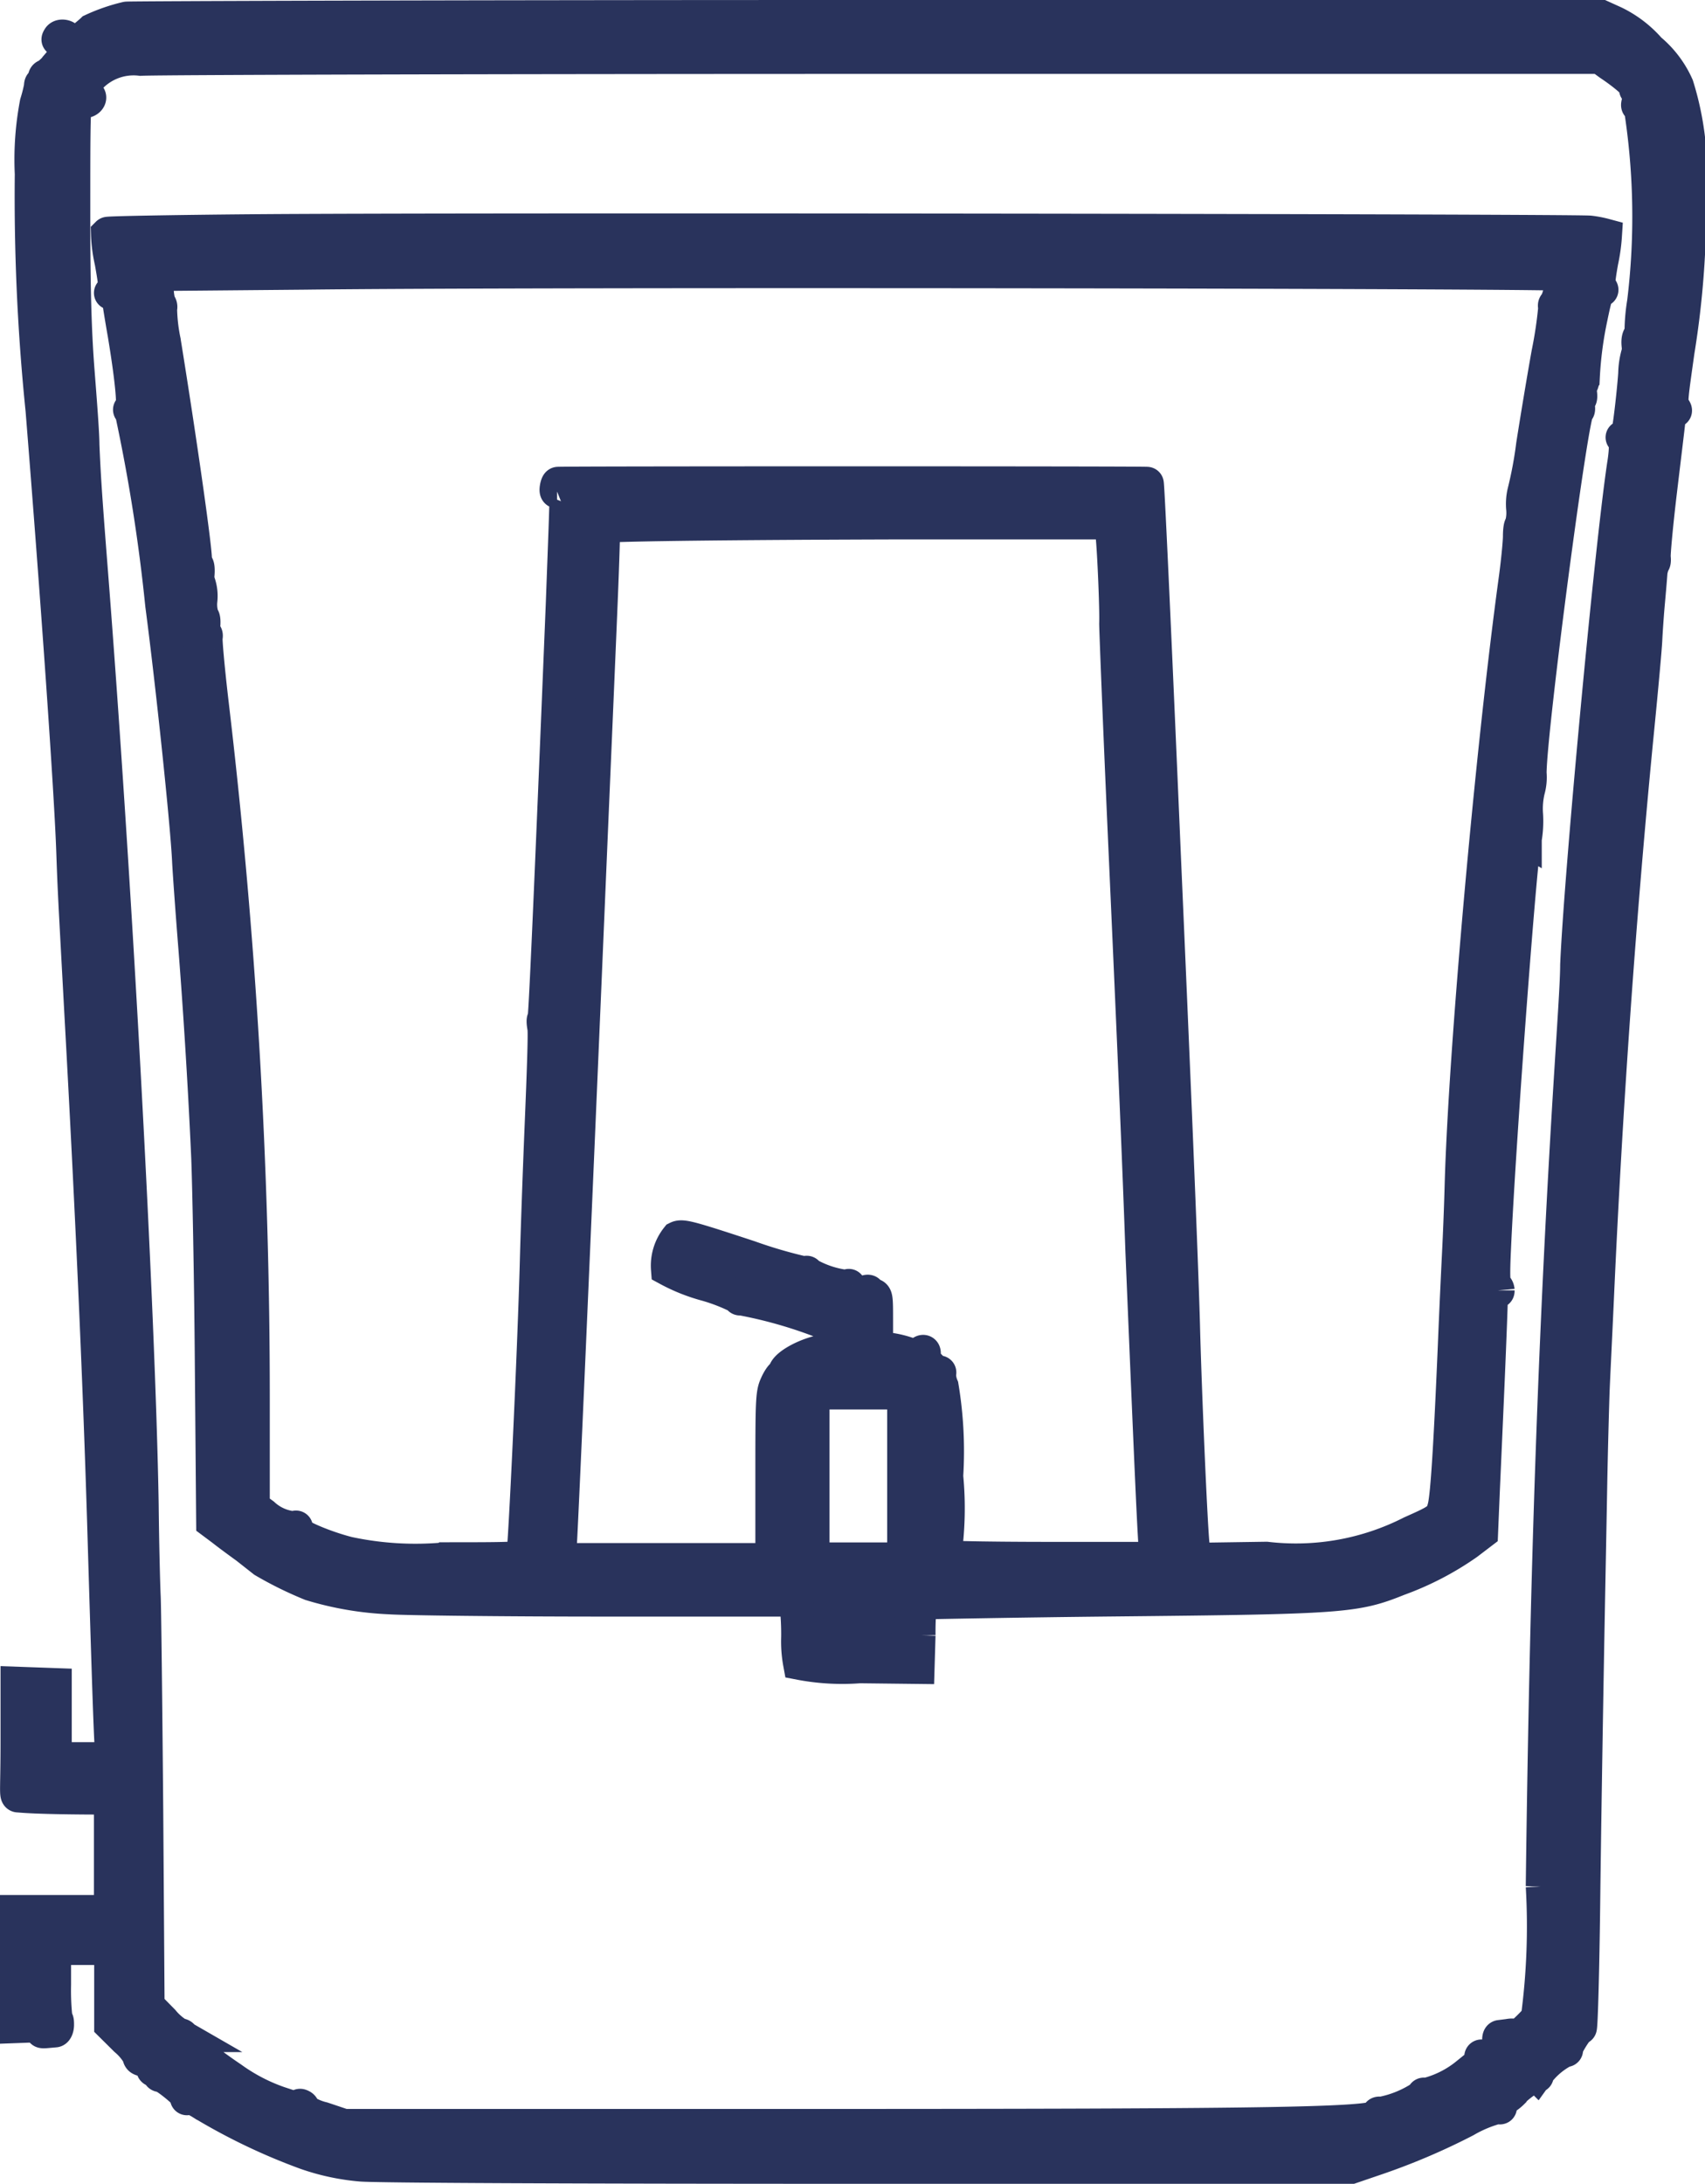 <svg xmlns="http://www.w3.org/2000/svg" width="12.69" height="16.25" viewBox="0 0 12.69 16.25">
  <g id="water-filter-water-purification-home-appliance-computer-icons-clip-png-black-and-white-water-filter-900_980" transform="translate(-82.681 962.125)">
    <path id="Path_1082" data-name="Path 1082" d="M83.624-961.988a1.324,1.324,0,0,0-.255.088c-.005.005-.044.039-.087.073-.07.056-.081.061-.093.034a.093.093,0,0,1-.01-.041c0-.02-.046-.029-.058-.01s-.005.014.005.008.029.012.046.041l.029.049-.08.093a.431.431,0,0,1-.093.093.012.012,0,0,0-.014.012c.005.032,0,.058-.015.049s-.014.005-.015.02a1.11,1.11,0,0,1-.031.122,2.233,2.233,0,0,0-.037.526,15.618,15.618,0,0,0,.08,1.756c.112,1.393.214,2.845.229,3.292.01.288.014.348.059,1.179.081,1.463.137,2.718.17,3.792.037,1.242.051,1.648.059,1.709l.008.064H83.09v-.551l-.139-.005-.141-.005v.421c0,.355-.011.413.006.413s.107.016.689.016v.848h-.7v.852l.136-.005c.117-.007.129-.005.093.015-.053.027-.053.032,0,.027l.056-.005c.008,0,.017-.02.017-.042s0-.039-.01-.036a1.911,1.911,0,0,1-.012-.265l0-.27h.422v.57l.11.109a.438.438,0,0,1,.1.12c0,.007,0,.019.012.025s.015.005.007-.012.01,0,.039.025.049.054.046.061.005.012.022.01.027.008.024.02,0,.019.008.017c.024-.008.209.143.2.161s0,.012.008.005.054.012.1.041a4.457,4.457,0,0,0,.777.372,1.669,1.669,0,0,0,.407.087c.12.01,1.522.017,3.782.017h3.589l.17-.058a4.879,4.879,0,0,0,.679-.288.963.963,0,0,1,.241-.1c.022.007.024.005.007-.008s-.01-.024.036-.053a.285.285,0,0,0,.066-.049c.012-.027.163-.137.175-.126s.008,0,.005-.007a.58.58,0,0,1,.214-.182c.008.005.01,0,.005-.007s.08-.158.105-.158c.007,0,.019-.417.025-.928s.019-1.3.027-1.753.02-1.055.025-1.34.014-.594.017-.687.02-.426.034-.738c.063-1.4.166-2.867.3-4.225.029-.294.056-.589.059-.653s.01-.161.014-.212.014-.156.02-.232a.34.34,0,0,1,.024-.132c.005,0,.008-.014.005-.039s.017-.244.046-.487.058-.48.063-.529c.007-.068.015-.085.034-.078s.022.005,0-.024-.01-.1.034-.414a6.715,6.715,0,0,0,.087-1.161,2.163,2.163,0,0,0-.092-.814.743.743,0,0,0-.205-.271.824.824,0,0,0-.261-.2L94.6-962l-5.469,0C86.127-962,83.648-961.992,83.624-961.988Zm11.037.339c.117.078.212.161.2.177s0,.015.01.015.014.007.008.017,0,.017.008.017.014.01,0,.032c-.02.041-.022.071,0,.037a5.244,5.244,0,0,1,.029,1.478,1.385,1.385,0,0,0-.019.234c.005.008,0,.017-.008.017s-.019.024-.014.068,0,.07-.005.071a.574.574,0,0,0-.02.141c-.005.075-.019.212-.031.307-.017.139-.027.171-.048.168s-.017,0-.005,0,.025.059,0,.209c-.1.679-.322,3.085-.348,3.716,0,.126-.024.47-.042.763-.12,1.905-.185,3.767-.214,6.091a5.159,5.159,0,0,1-.037.981,1.34,1.34,0,0,1-.256.224c-.008,0-.01-.019-.005-.042s.014-.039.029-.025.027.01.042-.008.017-.027-.027-.019l-.063.008c-.008,0-.01.024-.005.053s0,.058-.042.087-.056.031-.075.015-.022-.014-.017.015-.015.051-.11.112a.774.774,0,0,1-.309.151c-.01-.007-.014-.005-.008.005a.825.825,0,0,1-.322.134c-.014-.005-.02,0-.015.005.046.073-.584.085-4.469.085l-3.232,0-.158-.053a.433.433,0,0,1-.148-.066.021.021,0,0,0-.01-.027c-.014-.007-.015-.005-.008.007.017.027.008.025-.114-.015a1.368,1.368,0,0,1-.4-.2c-.183-.122-.47-.35-.373-.3.017.01.02.007.012-.007s-.019-.015-.025-.012a.453.453,0,0,1-.124-.105l-.112-.114-.01-1.451c-.007-.8-.015-1.515-.019-1.595s-.012-.389-.015-.687c-.024-1.429-.2-4.69-.383-7.007-.039-.5-.049-.657-.058-.874,0-.088-.02-.341-.037-.56-.022-.29-.031-.6-.031-1.145,0-.741,0-.874.029-.874.008,0,.008-.009,0-.019s0-.017.01-.012a.046.046,0,0,1,.031.031c.005.012,0,.017-.012.01s-.019-.005-.019,0,.017.015.039.014c.042,0,.058-.044.017-.044-.014,0-.019-.008-.012-.02s.005-.014-.007-.007c-.046.029-.031-.025.024-.081a.446.446,0,0,1,.4-.163c.114-.007,2.6-.014,5.535-.014l5.328,0Z" fill="#29335c" stroke="#29335c" stroke-width="0.25"/>
    <path id="Path_1083" data-name="Path 1083" d="M123.694-868.444c-.58.005-1.057.014-1.062.019a1.083,1.083,0,0,0,.027.209c.031.173.032.2.01.219s-.019.015.007.007.029,0,.029,0,.022.148.051.312c.061.368.078.58.048.565-.012-.007-.01,0,.005.012a13.164,13.164,0,0,1,.227,1.439c.075.567.188,1.634.2,1.909.005.093.024.356.042.585.036.446.075,1.052.1,1.612.008.192.022.881.027,1.532l.01,1.186.071.053c.039.031.119.09.18.134l.127.1a2.712,2.712,0,0,0,.351.173,2.352,2.352,0,0,0,.585.1c.109.008.833.017,1.608.017h1.41l.012.053a2.01,2.01,0,0,1,.01.226.889.889,0,0,0,.014.192,1.674,1.674,0,0,0,.445.025l.433.005.007-.237a2.335,2.335,0,0,1,.01-.243s.653-.014,1.446-.022c1.705-.017,1.793-.024,2.114-.153a2.19,2.19,0,0,0,.512-.266l.105-.08.012-.288c.007-.159.024-.536.037-.84s.024-.59.024-.636c0-.078,0-.083.025-.053s.025.025.025.015a.043.043,0,0,0-.019-.032c-.015-.009-.017-.085-.008-.277.036-.82.205-3.063.229-3.049a.777.777,0,0,0,.01-.178.6.6,0,0,1,.014-.185.348.348,0,0,0,.012-.127c0-.314.317-2.722.356-2.7.007,0,.007-.017,0-.046s0-.049.01-.041.015-.009.008-.051,0-.059.005-.054.015-.017.017-.051a2.79,2.79,0,0,1,.059-.45c.031-.151.046-.2.064-.2s.022,0,.005-.015-.017-.048.01-.2a1.3,1.3,0,0,0,.027-.193.8.8,0,0,0-.114-.022C133.555-868.446,125.252-868.458,123.694-868.444Zm9.754.321a.405.405,0,0,1-.039.224c-.008,0-.01.01-.005.022a3.142,3.142,0,0,1-.051.343c-.032.178-.083.484-.114.682a2.976,2.976,0,0,1-.066.353.383.383,0,0,0-.008.12.336.336,0,0,1-.012.126c-.007,0-.012.036-.012.08s-.015.2-.034.336c-.173,1.269-.372,3.487-.4,4.5-.005.187-.014.389-.017.45s-.02.4-.034.747c-.031.726-.054,1.1-.076,1.189s-.044.1-.246.19a1.893,1.893,0,0,1-1.079.193l-.538.008-.01-.115c-.017-.173-.058-1.145-.07-1.6-.005-.219-.029-.838-.051-1.374s-.064-1.513-.093-2.172c-.056-1.318-.12-2.739-.126-2.744s-4.376-.005-4.384,0-.019.059-.007.059a.11.11,0,0,0,.041-.029c.037-.034.037-.134,0,.869-.09,2.216-.129,3.093-.137,3.088s-.007.024,0,.061-.005.361-.02.723-.031.818-.036,1.015c-.019.7-.087,2.128-.1,2.184-.008.029-.051.031-.573.031a2.4,2.4,0,0,1-.73-.042c-.2-.051-.434-.156-.4-.182.019-.014.017-.015-.005-.007a.381.381,0,0,1-.227-.1l-.076-.056,0-.8a43.891,43.891,0,0,0-.307-5.19c-.029-.248-.048-.463-.044-.48s0-.026-.008-.02-.015-.014-.01-.059,0-.07-.007-.07a.294.294,0,0,1-.014-.127.294.294,0,0,0-.014-.127c-.007,0-.01-.031-.007-.068s0-.068-.01-.068-.014-.014-.01-.031c.01-.037-.107-.864-.232-1.637a1.294,1.294,0,0,1-.027-.241c.005-.012,0-.025-.005-.029s-.019-.054-.02-.115l-.005-.11,1.111-.01C125.847-868.154,133.43-868.142,133.448-868.124Zm-3.339,1.941c.014.139.031.56.027.658,0,.042.029.786.068,1.654s.1,2.223.127,3.012c.071,1.71.09,2.123.1,2.218l.01.073h-.8c-.443,0-.794-.007-.782-.014a2.464,2.464,0,0,0,.015-.6,2.928,2.928,0,0,0-.034-.667.236.236,0,0,1-.019-.1c.005-.007,0-.008-.017,0s-.027,0-.027-.008a.128.128,0,0,0-.041-.054c-.027-.024-.037-.046-.031-.07s0-.032-.012-.024a.024.024,0,0,0-.01.029c.014.02.019.02-.107-.019a.735.735,0,0,0-.166-.034h-.058v-.2c0-.193,0-.2-.036-.2-.019,0-.029-.007-.024-.017s0-.012-.017-.007c-.041.015-.148-.008-.134-.031s.005-.014-.007-.007a.755.755,0,0,1-.3-.1c.005-.007,0-.008-.015,0a3.524,3.524,0,0,1-.412-.12c-.443-.146-.5-.161-.536-.143a.331.331,0,0,0-.071.231,1.323,1.323,0,0,0,.288.115,1.363,1.363,0,0,1,.253.1q-.013.008.005.005a3.382,3.382,0,0,1,.65.19.159.159,0,0,1,.054.17c-.012.034-.039.031-.041-.007s0-.027-.01,0a.071.071,0,0,1-.053.041c-.131.027-.275.11-.275.159a.017.017,0,0,1-.014.017c-.008,0-.031.032-.048.071-.031.066-.032.119-.032.687v.616h-1.588l.01-.124c.008-.11.09-1.96.229-5.255.029-.677.063-1.471.075-1.765s.02-.54.015-.546.407-.022,2.229-.027l1.546,0Zm-1.551,7v.619h-.679v-1.239h.679Zm-.19,1.015c.008.093-.017.114-.132.114-.139,0-.153-.008-.153-.092a.2.2,0,0,1,.012-.085.505.505,0,0,1,.141-.007l.127.005Z" transform="translate(-39.149 -91.962)" fill="#29335c" stroke="#29335c" stroke-width="0.25"/>
  </g>
</svg>
